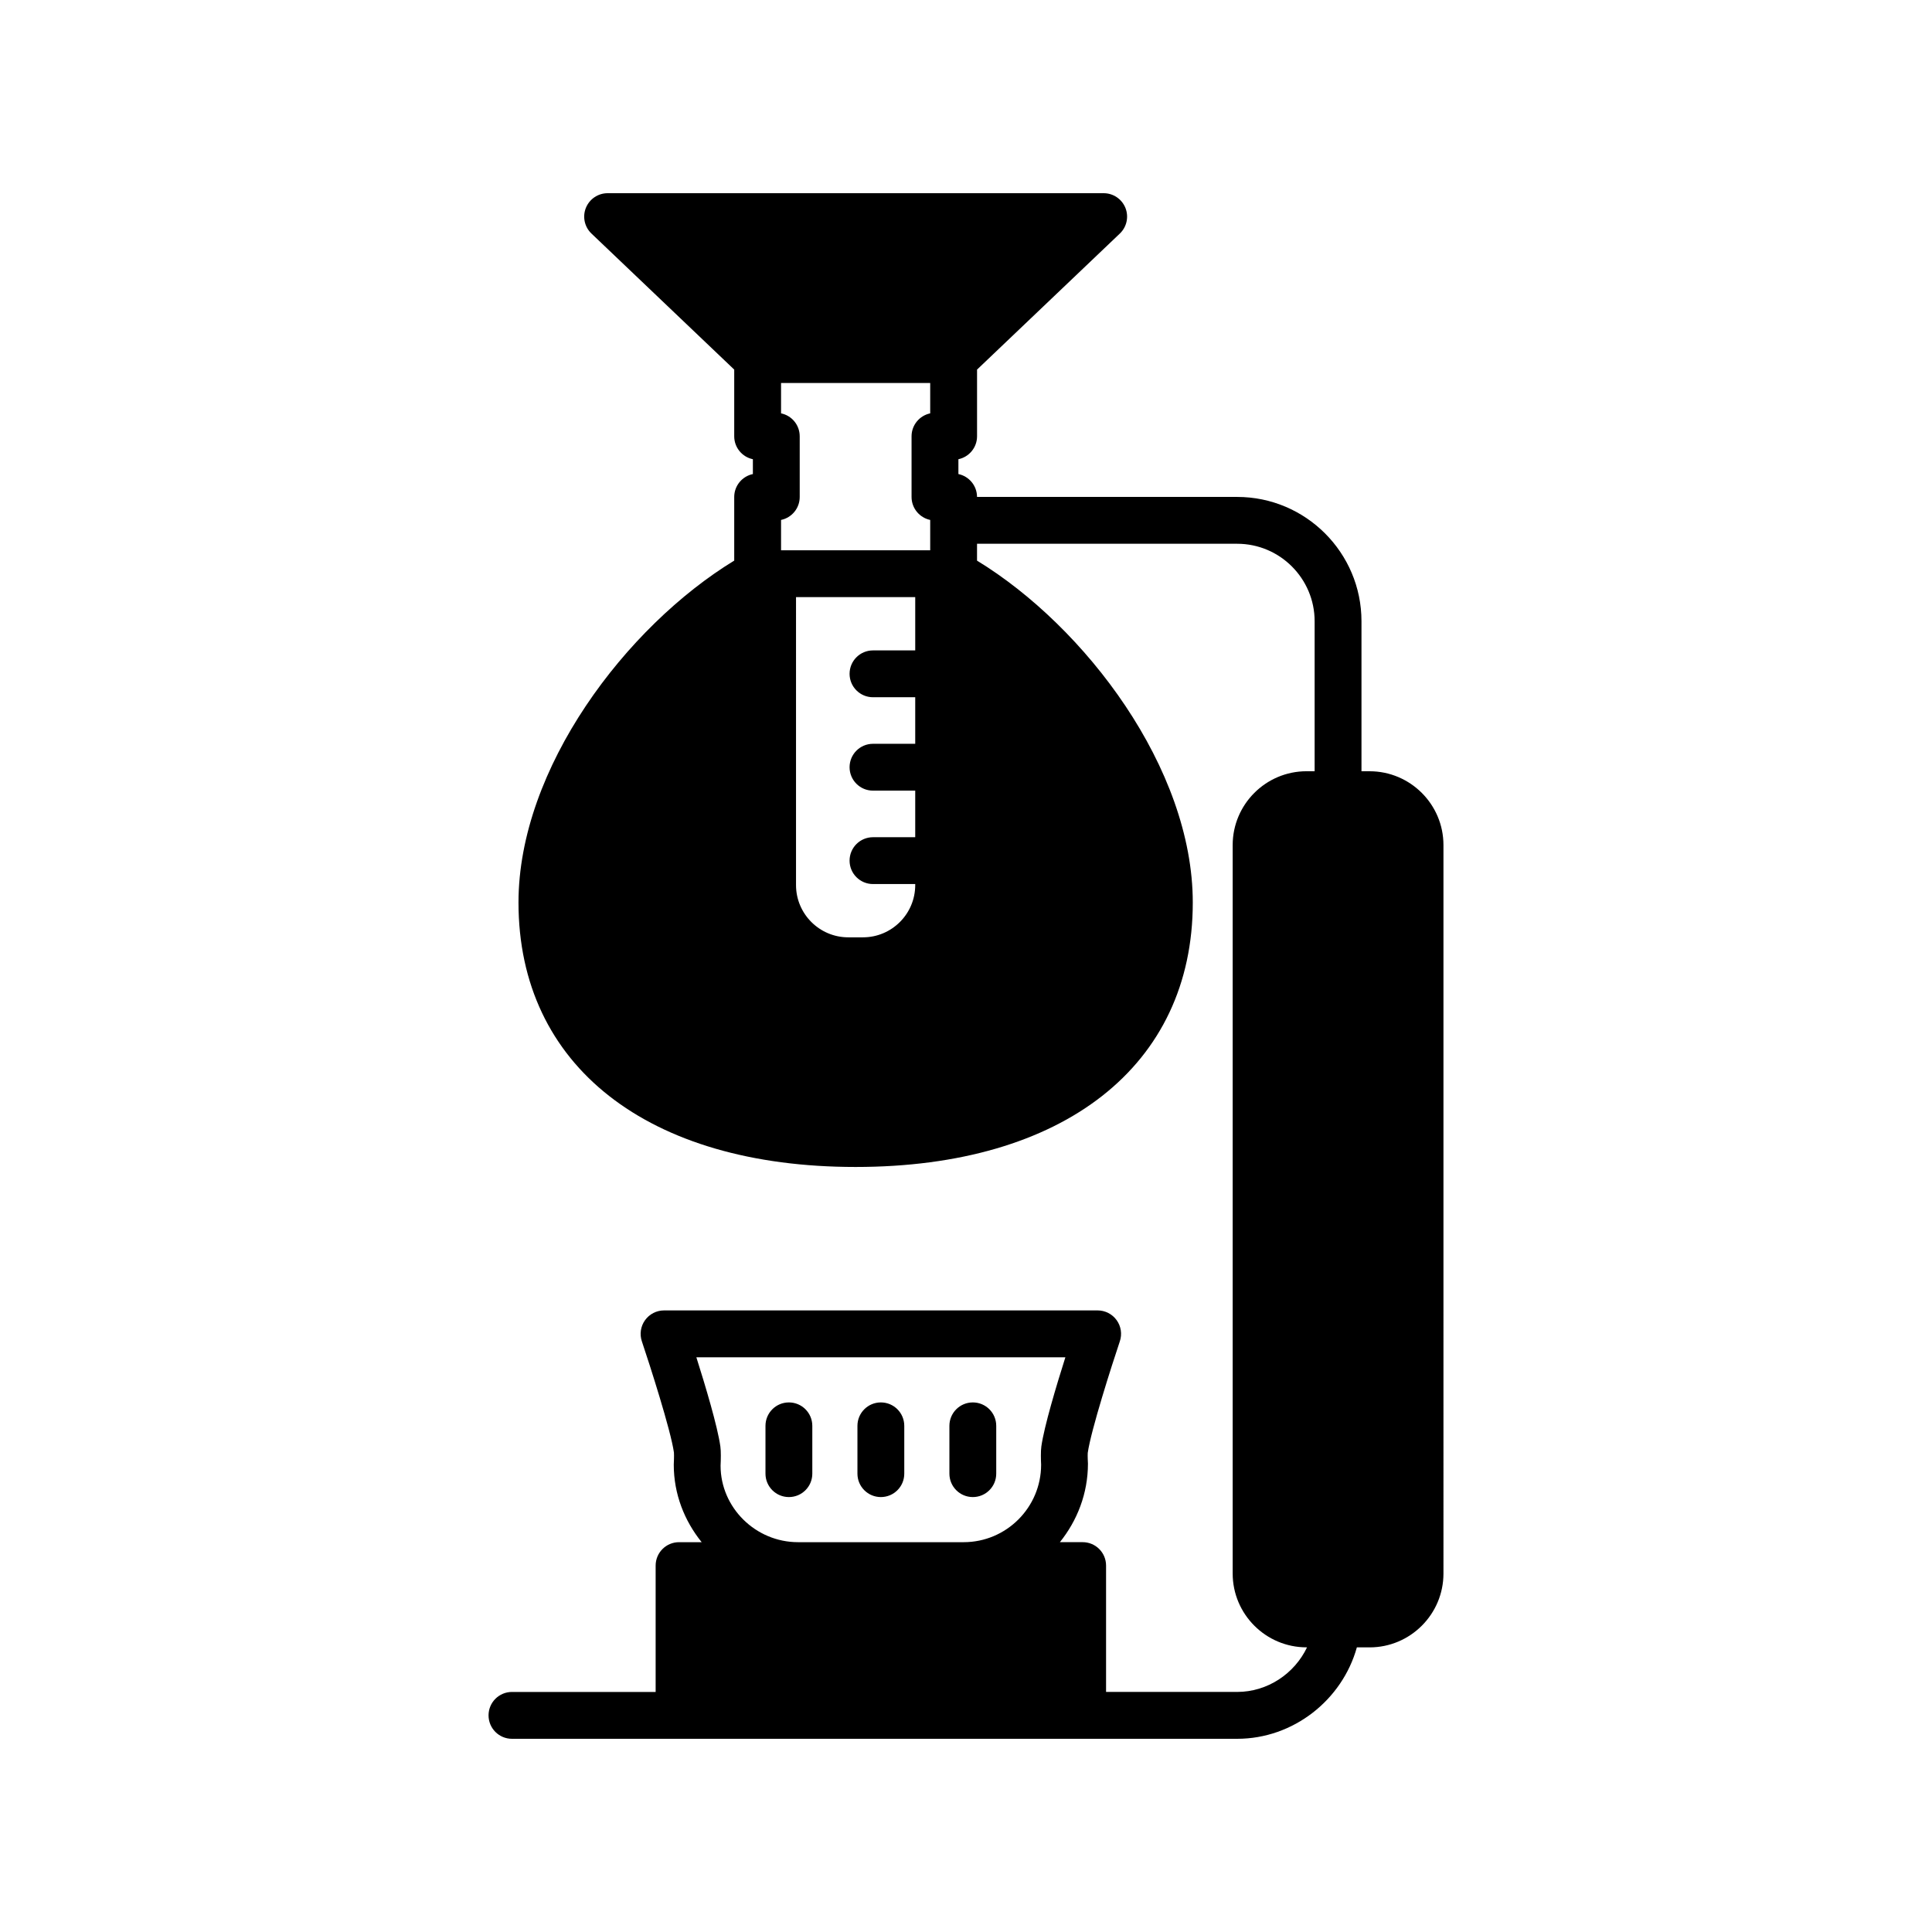 <svg height='300px' width='300px'  fill="#000000" xmlns="http://www.w3.org/2000/svg" xmlns:xlink="http://www.w3.org/1999/xlink" version="1.1" x="0px" y="0px" viewBox="0 0 100 100" style="enable-background:new 0 0 100 100;" xml:space="preserve"><g><path d="M70.89,39.92h-0.42v-7.764c0-3.548-2.887-6.435-6.435-6.435h-13.464   c-0.002-0.583-0.415-1.069-0.964-1.184V23.769   c0.55-0.115,0.965-0.603,0.965-1.187v-3.452l7.39-7.041   c0.359-0.341,0.473-0.868,0.29-1.327C58.067,10.302,57.622,10,57.126,10H31.45   c-0.496,0-0.941,0.302-1.126,0.762c-0.183,0.459-0.069,0.986,0.29,1.327   l7.389,7.041v3.452c0,0.585,0.414,1.074,0.966,1.187v0.768   c-0.552,0.114-0.966,0.603-0.966,1.187v3.293   C32.407,32.43,26.837,39.767,26.837,46.714c0,8.443,6.687,13.688,17.45,13.688   c10.765,0,17.451-5.245,17.451-13.688c0-6.946-5.571-14.284-11.167-17.696v-0.873   h13.464c2.211,0,4.01,1.799,4.01,4.01v7.764h-0.419   c-2.108,0-3.823,1.715-3.823,3.823v37.701c0,2.108,1.715,3.823,3.823,3.823h0.026   c-0.65,1.362-2.043,2.308-3.617,2.308h-6.785v-6.54   c0-0.67-0.542-1.212-1.212-1.212h-1.178c0.894-1.113,1.452-2.514,1.452-4.067   c0-0.008-0.022-0.397-0.011-0.55c0.165-1.174,1.256-4.57,1.662-5.78   c0.124-0.369,0.063-0.777-0.166-1.094c-0.227-0.316-0.593-0.504-0.984-0.504   h-22.441c-0.391,0-0.756,0.188-0.984,0.504c-0.228,0.317-0.29,0.724-0.166,1.094   c0.407,1.21,1.499,4.606,1.661,5.758c0.014,0.176-0.008,0.565-0.009,0.63   c0,1.524,0.555,2.907,1.444,4.01h-1.17c-0.67,0-1.212,0.542-1.212,1.212v6.54   H26.499c-0.67,0-1.212,0.542-1.212,1.212S25.829,90,26.499,90h8.649h20.89h7.997   c2.907,0,5.436-2.007,6.196-4.732h0.659c2.108,0,3.823-1.715,3.823-3.823V43.743   C74.714,41.635,72.998,39.92,70.89,39.92z M48.147,26.912v1.571h-7.72v-1.571   c0.552-0.114,0.966-0.603,0.966-1.187v-3.143c0-0.585-0.414-1.074-0.966-1.187   v-1.571h7.72v1.571c-0.55,0.115-0.965,0.603-0.965,1.187v3.143   C47.183,26.309,47.597,26.797,48.147,26.912z M45.186,36.089h2.186v2.41h-2.186   c-0.67,0-1.212,0.542-1.212,1.212c0,0.67,0.542,1.212,1.212,1.212h2.186v2.411   h-2.186c-0.67,0-1.212,0.542-1.212,1.212c0,0.67,0.542,1.212,1.212,1.212h2.186   v0.053c0,1.491-1.213,2.705-2.705,2.705h-0.76c-1.491,0-2.705-1.213-2.705-2.705   V30.907h6.17v2.758h-2.186c-0.67,0-1.212,0.542-1.212,1.212   C43.974,35.547,44.516,36.089,45.186,36.089z M36.043,70.252H55.144   c-0.469,1.48-1.098,3.577-1.244,4.616c-0.036,0.252-0.025,0.684-0.012,0.945   c0,2.211-1.799,4.01-4.01,4.01H41.309c-2.211,0-4.01-1.799-4.012-3.954   c0.014-0.317,0.025-0.749-0.011-1C37.141,73.829,36.512,71.732,36.043,70.252   z"></path><path d="M40.833,77.488c0.67,0,1.212-0.542,1.212-1.212v-2.475   c0-0.67-0.542-1.212-1.212-1.212c-0.67,0-1.212,0.542-1.212,1.212v2.475   C39.621,76.946,40.163,77.488,40.833,77.488z"></path><path d="M45.593,77.488c0.67,0,1.212-0.542,1.212-1.212v-2.475   c0-0.67-0.542-1.212-1.212-1.212c-0.67,0-1.212,0.542-1.212,1.212v2.475   C44.381,76.946,44.923,77.488,45.593,77.488z"></path><path d="M50.353,77.488c0.67,0,1.212-0.542,1.212-1.212v-2.475   c0-0.67-0.542-1.212-1.212-1.212c-0.67,0-1.212,0.542-1.212,1.212v2.475   C49.141,76.946,49.683,77.488,50.353,77.488z"></path></g></svg>